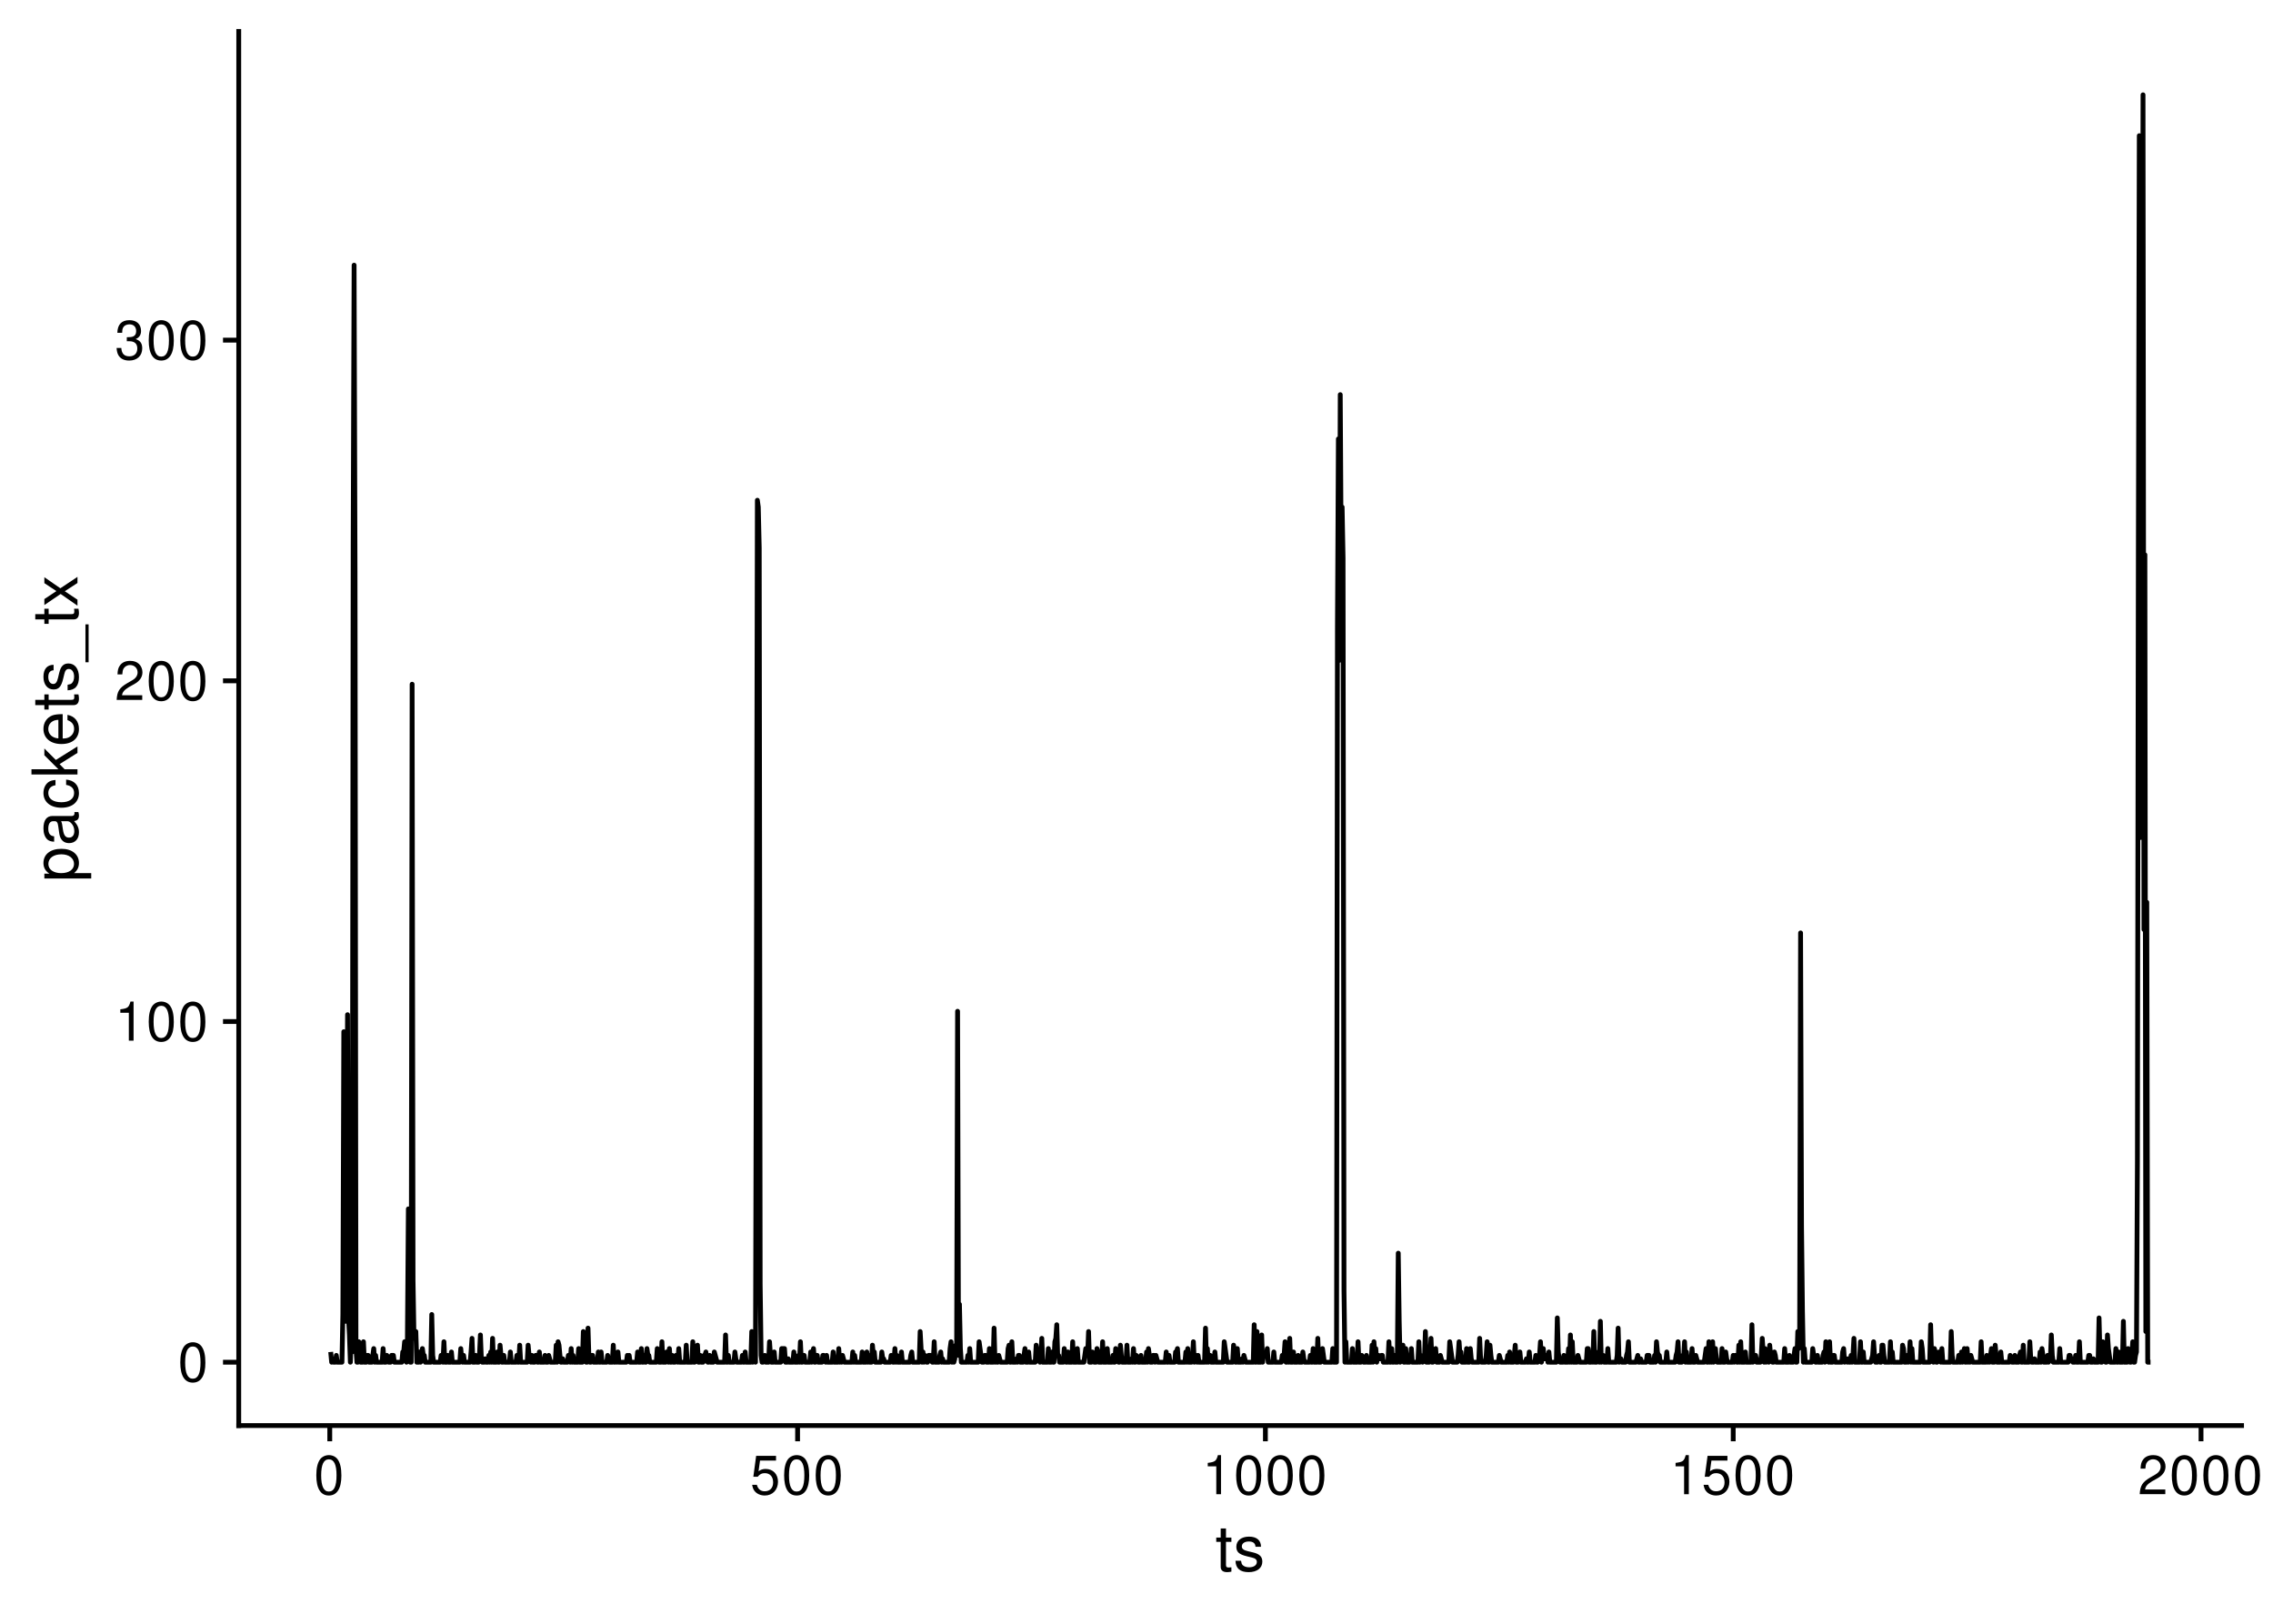 <?xml version="1.0" encoding="UTF-8"?>
<svg xmlns="http://www.w3.org/2000/svg" xmlns:xlink="http://www.w3.org/1999/xlink" width="504pt" height="360pt" viewBox="0 0 504 360" version="1.1">
<defs>
<g>
<symbol overflow="visible" id="glyph0-0">
<path style="stroke:none;" d=""/>
</symbol>
<symbol overflow="visible" id="glyph0-1">
<path style="stroke:none;" d="M 3.297 -8.672 C 2.516 -8.672 1.781 -8.312 1.344 -7.734 C 0.797 -6.953 0.516 -5.812 0.516 -4.203 C 0.516 -1.266 1.469 0.281 3.297 0.281 C 5.094 0.281 6.078 -1.266 6.078 -4.125 C 6.078 -5.812 5.812 -6.938 5.25 -7.734 C 4.812 -8.328 4.109 -8.672 3.297 -8.672 Z M 3.297 -7.734 C 4.438 -7.734 5 -6.578 5 -4.219 C 5 -1.75 4.453 -0.594 3.281 -0.594 C 2.156 -0.594 1.594 -1.797 1.594 -4.188 C 1.594 -6.578 2.156 -7.734 3.297 -7.734 Z M 3.297 -7.734 "/>
</symbol>
<symbol overflow="visible" id="glyph0-2">
<path style="stroke:none;" d="M 3.109 -6.188 L 3.109 0 L 4.156 0 L 4.156 -8.672 L 3.469 -8.672 C 3.094 -7.344 2.859 -7.156 1.219 -6.953 L 1.219 -6.188 Z M 3.109 -6.188 "/>
</symbol>
<symbol overflow="visible" id="glyph0-3">
<path style="stroke:none;" d="M 6.078 -1.047 L 1.594 -1.047 C 1.703 -1.766 2.094 -2.219 3.125 -2.859 L 4.328 -3.531 C 5.516 -4.188 6.125 -5.078 6.125 -6.141 C 6.125 -6.859 5.844 -7.531 5.344 -8 C 4.844 -8.453 4.219 -8.672 3.406 -8.672 C 2.328 -8.672 1.531 -8.297 1.062 -7.547 C 0.75 -7.094 0.625 -6.547 0.594 -5.672 L 1.656 -5.672 C 1.688 -6.266 1.766 -6.609 1.906 -6.906 C 2.188 -7.422 2.734 -7.75 3.375 -7.75 C 4.328 -7.75 5.047 -7.062 5.047 -6.125 C 5.047 -5.422 4.656 -4.828 3.906 -4.391 L 2.797 -3.75 C 1.016 -2.719 0.5 -1.906 0.406 -0.016 L 6.078 -0.016 Z M 6.078 -1.047 "/>
</symbol>
<symbol overflow="visible" id="glyph0-4">
<path style="stroke:none;" d="M 2.656 -4 L 3.234 -4 C 4.375 -4 4.984 -3.453 4.984 -2.406 C 4.984 -1.312 4.328 -0.656 3.234 -0.656 C 2.078 -0.656 1.516 -1.25 1.438 -2.516 L 0.391 -2.516 C 0.438 -1.828 0.547 -1.375 0.75 -0.984 C 1.203 -0.141 2.031 0.281 3.188 0.281 C 4.938 0.281 6.078 -0.781 6.078 -2.422 C 6.078 -3.531 5.656 -4.125 4.625 -4.484 C 5.422 -4.812 5.812 -5.406 5.812 -6.281 C 5.812 -7.781 4.844 -8.672 3.234 -8.672 C 1.516 -8.672 0.594 -7.719 0.562 -5.875 L 1.625 -5.875 C 1.625 -6.406 1.688 -6.703 1.812 -6.969 C 2.047 -7.469 2.578 -7.75 3.234 -7.75 C 4.172 -7.75 4.734 -7.188 4.734 -6.25 C 4.734 -5.641 4.531 -5.266 4.062 -5.062 C 3.766 -4.938 3.391 -4.891 2.656 -4.891 Z M 2.656 -4 "/>
</symbol>
<symbol overflow="visible" id="glyph0-5">
<path style="stroke:none;" d="M 5.719 -8.516 L 1.312 -8.516 L 0.688 -3.875 L 1.656 -3.875 C 2.141 -4.469 2.562 -4.672 3.234 -4.672 C 4.375 -4.672 5.078 -3.891 5.078 -2.625 C 5.078 -1.406 4.375 -0.656 3.219 -0.656 C 2.297 -0.656 1.734 -1.125 1.469 -2.094 L 0.422 -2.094 C 0.562 -1.391 0.688 -1.062 0.938 -0.75 C 1.422 -0.094 2.281 0.281 3.234 0.281 C 4.953 0.281 6.156 -0.969 6.156 -2.766 C 6.156 -4.453 5.047 -5.609 3.406 -5.609 C 2.812 -5.609 2.328 -5.453 1.844 -5.094 L 2.172 -7.469 L 5.719 -7.469 Z M 5.719 -8.516 "/>
</symbol>
<symbol overflow="visible" id="glyph1-0">
<path style="stroke:none;" d=""/>
</symbol>
<symbol overflow="visible" id="glyph1-1">
<path style="stroke:none;" d="M 3.562 -7.344 L 2.359 -7.344 L 2.359 -9.359 L 1.188 -9.359 L 1.188 -7.344 L 0.203 -7.344 L 0.203 -6.391 L 1.188 -6.391 L 1.188 -0.844 C 1.188 -0.078 1.688 0.328 2.609 0.328 C 2.906 0.328 3.156 0.297 3.562 0.219 L 3.562 -0.75 C 3.391 -0.719 3.234 -0.703 3 -0.703 C 2.484 -0.703 2.359 -0.844 2.359 -1.359 L 2.359 -6.391 L 3.562 -6.391 Z M 3.562 -7.344 "/>
</symbol>
<symbol overflow="visible" id="glyph1-2">
<path style="stroke:none;" d="M 6.125 -5.297 C 6.125 -6.734 5.172 -7.547 3.469 -7.547 C 1.766 -7.547 0.656 -6.656 0.656 -5.312 C 0.656 -4.156 1.25 -3.609 2.984 -3.188 L 4.078 -2.922 C 4.891 -2.734 5.203 -2.438 5.203 -1.922 C 5.203 -1.219 4.516 -0.75 3.5 -0.75 C 2.875 -0.75 2.344 -0.938 2.047 -1.25 C 1.859 -1.453 1.781 -1.672 1.703 -2.188 L 0.469 -2.188 C 0.531 -0.484 1.484 0.328 3.406 0.328 C 5.25 0.328 6.422 -0.594 6.422 -2 C 6.422 -3.094 5.812 -3.703 4.359 -4.047 L 3.234 -4.312 C 2.281 -4.531 1.875 -4.844 1.875 -5.359 C 1.875 -6.047 2.484 -6.469 3.438 -6.469 C 4.375 -6.469 4.875 -6.062 4.906 -5.297 Z M 6.125 -5.297 "/>
</symbol>
<symbol overflow="visible" id="glyph2-0">
<path style="stroke:none;" d=""/>
</symbol>
<symbol overflow="visible" id="glyph2-1">
<path style="stroke:none;" d="M 3.047 -0.75 L 3.047 -1.938 L -0.766 -1.938 C -0.016 -2.547 0.328 -3.234 0.328 -4.188 C 0.328 -6.094 -1.203 -7.328 -3.547 -7.328 C -6 -7.328 -7.547 -6.125 -7.547 -4.172 C -7.547 -3.172 -7.094 -2.375 -6.234 -1.828 L -7.344 -1.828 L -7.344 -0.75 Z M -6.453 -3.969 C -6.453 -5.266 -5.312 -6.109 -3.562 -6.109 C -1.906 -6.109 -0.766 -5.25 -0.766 -3.969 C -0.766 -2.734 -1.891 -1.938 -3.609 -1.938 C -5.328 -1.938 -6.453 -2.734 -6.453 -3.969 Z M -6.453 -3.969 "/>
</symbol>
<symbol overflow="visible" id="glyph2-2">
<path style="stroke:none;" d="M -0.688 -7.484 C -0.656 -7.359 -0.656 -7.312 -0.656 -7.234 C -0.656 -6.828 -0.875 -6.609 -1.234 -6.609 L -5.547 -6.609 C -6.844 -6.609 -7.547 -5.656 -7.547 -3.844 C -7.547 -2.766 -7.234 -1.922 -6.688 -1.406 C -6.312 -1.078 -5.891 -0.938 -5.172 -0.906 L -5.172 -2.094 C -6.062 -2.188 -6.469 -2.719 -6.469 -3.812 C -6.469 -4.875 -6.078 -5.453 -5.375 -5.453 L -5.062 -5.453 C -4.562 -5.438 -4.375 -5.188 -4.25 -4.234 C -4.047 -2.578 -3.984 -2.328 -3.812 -1.875 C -3.438 -1.016 -2.797 -0.594 -1.844 -0.594 C -0.516 -0.594 0.328 -1.516 0.328 -3 C 0.328 -3.922 0 -4.656 -0.75 -5.484 C 0 -5.578 0.328 -5.938 0.328 -6.688 C 0.328 -6.938 0.297 -7.094 0.203 -7.484 Z M -2.312 -5.453 C -1.922 -5.453 -1.688 -5.328 -1.359 -4.984 C -0.922 -4.516 -0.703 -3.938 -0.703 -3.25 C -0.703 -2.344 -1.141 -1.812 -1.875 -1.812 C -2.641 -1.812 -3.031 -2.312 -3.219 -3.562 C -3.391 -4.812 -3.438 -5.047 -3.625 -5.453 Z M -2.312 -5.453 "/>
</symbol>
<symbol overflow="visible" id="glyph2-3">
<path style="stroke:none;" d="M -4.875 -6.594 C -5.594 -6.531 -6.047 -6.391 -6.453 -6.109 C -7.141 -5.594 -7.547 -4.719 -7.547 -3.703 C -7.547 -1.703 -5.984 -0.438 -3.547 -0.438 C -1.172 -0.438 0.328 -1.688 0.328 -3.688 C 0.328 -5.438 -0.734 -6.531 -2.516 -6.672 L -2.516 -5.5 C -1.344 -5.312 -0.75 -4.703 -0.75 -3.703 C -0.75 -2.422 -1.812 -1.656 -3.547 -1.656 C -5.375 -1.656 -6.469 -2.406 -6.469 -3.688 C -6.469 -4.656 -5.891 -5.281 -4.875 -5.422 Z M -4.875 -6.594 "/>
</symbol>
<symbol overflow="visible" id="glyph2-4">
<path style="stroke:none;" d="M -10.203 -1.969 L -10.203 -0.812 L 0 -0.812 L 0 -1.969 L -2.859 -1.969 L -3.969 -3.109 L 0 -5.594 L 0 -7.031 L -4.797 -4.031 L -7.344 -6.578 L -7.344 -5.078 L -4.234 -1.969 Z M -10.203 -1.969 "/>
</symbol>
<symbol overflow="visible" id="glyph2-5">
<path style="stroke:none;" d="M -3.281 -7.188 C -4.391 -7.188 -5.062 -7.094 -5.609 -6.891 C -6.812 -6.406 -7.547 -5.297 -7.547 -3.922 C -7.547 -1.875 -5.984 -0.562 -3.562 -0.562 C -1.141 -0.562 0.328 -1.812 0.328 -3.891 C 0.328 -5.578 -0.625 -6.734 -2.219 -7.031 L -2.219 -5.859 C -1.266 -5.531 -0.75 -4.875 -0.75 -3.938 C -0.75 -3.188 -1.094 -2.562 -1.703 -2.172 C -2.125 -1.891 -2.547 -1.797 -3.281 -1.781 Z M -4.234 -1.812 C -5.594 -1.906 -6.469 -2.734 -6.469 -3.906 C -6.469 -5.094 -5.547 -5.922 -4.234 -5.922 Z M -4.234 -1.812 "/>
</symbol>
<symbol overflow="visible" id="glyph2-6">
<path style="stroke:none;" d="M -7.344 -3.562 L -7.344 -2.359 L -9.359 -2.359 L -9.359 -1.188 L -7.344 -1.188 L -7.344 -0.203 L -6.391 -0.203 L -6.391 -1.188 L -0.844 -1.188 C -0.078 -1.188 0.328 -1.688 0.328 -2.609 C 0.328 -2.906 0.297 -3.156 0.219 -3.562 L -0.75 -3.562 C -0.719 -3.391 -0.703 -3.234 -0.703 -3 C -0.703 -2.484 -0.844 -2.359 -1.359 -2.359 L -6.391 -2.359 L -6.391 -3.562 Z M -7.344 -3.562 "/>
</symbol>
<symbol overflow="visible" id="glyph2-7">
<path style="stroke:none;" d="M -5.297 -6.125 C -6.734 -6.125 -7.547 -5.172 -7.547 -3.469 C -7.547 -1.766 -6.656 -0.656 -5.312 -0.656 C -4.156 -0.656 -3.609 -1.25 -3.188 -2.984 L -2.922 -4.078 C -2.734 -4.891 -2.438 -5.203 -1.922 -5.203 C -1.219 -5.203 -0.75 -4.516 -0.75 -3.5 C -0.75 -2.875 -0.938 -2.344 -1.25 -2.047 C -1.453 -1.859 -1.672 -1.781 -2.188 -1.703 L -2.188 -0.469 C -0.484 -0.531 0.328 -1.484 0.328 -3.406 C 0.328 -5.25 -0.594 -6.422 -2 -6.422 C -3.094 -6.422 -3.703 -5.812 -4.047 -4.359 L -4.312 -3.234 C -4.531 -2.281 -4.844 -1.875 -5.359 -1.875 C -6.047 -1.875 -6.469 -2.484 -6.469 -3.438 C -6.469 -4.375 -6.062 -4.875 -5.297 -4.906 Z M -5.297 -6.125 "/>
</symbol>
<symbol overflow="visible" id="glyph2-8">
<path style="stroke:none;" d="M 1.766 -8.094 L 1.766 0.312 L 2.469 0.312 L 2.469 -8.094 Z M 1.766 -8.094 "/>
</symbol>
<symbol overflow="visible" id="glyph2-9">
<path style="stroke:none;" d="M -3.797 -4.094 L -7.344 -6.547 L -7.344 -5.234 L -4.672 -3.469 L -7.344 -1.703 L -7.344 -0.375 L -3.734 -2.828 L 0 -0.234 L 0 -1.562 L -2.812 -3.438 L 0 -5.266 L 0 -6.625 Z M -3.797 -4.094 "/>
</symbol>
</g>
</defs>
<g id="surface95">
<rect x="0" y="0" width="504" height="360" style="fill:rgb(100%,100%,100%);fill-opacity:1;stroke:none;"/>
<path style="fill:none;stroke-width:1.067;stroke-linecap:butt;stroke-linejoin:round;stroke:rgb(0%,0%,0%);stroke-opacity:1;stroke-miterlimit:10;" d="M 73.328 299.746 L 73.539 302.016 L 73.746 301.258 L 73.953 302.016 L 74.367 302.016 L 74.574 300.504 L 74.781 302.016 L 75.82 302.016 L 76.027 291.438 L 76.234 228.746 L 76.441 274.066 L 76.648 292.949 L 76.855 262.734 L 77.062 224.969 L 77.273 292.195 L 77.48 295.973 L 77.688 302.016 L 77.895 295.215 L 78.102 299.746 L 78.309 120.73 L 78.516 58.789 L 78.723 126.773 L 78.93 298.992 L 79.141 302.016 L 79.348 302.016 L 79.555 297.48 L 79.762 301.258 L 79.969 302.016 L 80.383 302.016 L 80.59 297.48 L 80.797 302.016 L 81.215 302.016 L 81.422 300.504 L 81.629 300.504 L 81.836 302.016 L 82.457 302.016 L 82.871 298.992 L 83.082 302.016 L 83.289 300.504 L 83.496 302.016 L 84.738 302.016 L 84.949 298.992 L 85.156 302.016 L 85.57 302.016 L 85.777 300.504 L 85.984 301.258 L 86.191 302.016 L 86.605 302.016 L 86.816 300.504 L 87.23 300.504 L 87.438 302.016 L 89.098 302.016 L 89.305 299.746 L 89.512 299.746 L 89.719 297.48 L 89.926 298.238 L 90.133 302.016 L 90.34 296.727 L 90.551 268.023 L 90.758 298.238 L 90.965 302.016 L 91.172 302.016 L 91.379 151.699 L 91.586 283.887 L 91.793 296.727 L 92 295.215 L 92.207 295.215 L 92.418 302.016 L 92.832 302.016 L 93.039 299.746 L 93.246 302.016 L 93.453 301.258 L 93.66 298.992 L 93.867 300.504 L 94.074 300.504 L 94.285 302.016 L 95.527 302.016 L 95.734 291.438 L 95.941 300.504 L 96.152 302.016 L 97.602 302.016 L 97.809 300.504 L 98.02 301.258 L 98.227 302.016 L 98.434 297.48 L 98.641 302.016 L 99.055 302.016 L 99.262 300.504 L 99.469 302.016 L 99.887 302.016 L 100.094 299.746 L 100.301 302.016 L 101.961 302.016 L 102.168 298.992 L 102.375 301.258 L 102.582 302.016 L 102.789 300.504 L 102.996 302.016 L 104.242 302.016 L 104.449 299.746 L 104.656 296.727 L 104.863 302.016 L 105.277 302.016 L 105.484 300.504 L 105.695 302.016 L 106.109 302.016 L 106.316 300.504 L 106.523 295.973 L 106.73 301.258 L 106.938 302.016 L 107.352 302.016 L 107.562 301.258 L 107.77 302.016 L 108.184 302.016 L 108.391 300.504 L 108.598 302.016 L 108.805 299.746 L 109.012 302.016 L 109.219 296.727 L 109.43 302.016 L 110.051 302.016 L 110.258 299.746 L 110.465 302.016 L 110.672 302.016 L 110.879 298.238 L 111.086 300.504 L 111.297 302.016 L 111.504 302.016 L 111.711 300.504 L 111.918 302.016 L 112.953 302.016 L 113.164 299.746 L 113.371 302.016 L 114.406 302.016 L 114.613 300.504 L 114.82 302.016 L 115.031 302.016 L 115.238 298.238 L 115.445 302.016 L 116.898 302.016 L 117.105 298.238 L 117.312 300.504 L 117.52 301.258 L 117.727 302.016 L 117.934 300.504 L 118.141 302.016 L 118.555 302.016 L 118.762 300.504 L 118.973 300.504 L 119.18 302.016 L 119.387 302.016 L 119.594 299.746 L 119.801 302.016 L 120.629 302.016 L 120.84 300.504 L 121.047 302.016 L 121.461 302.016 L 121.668 300.504 L 121.875 301.258 L 122.082 302.016 L 123.121 302.016 L 123.328 298.238 L 123.535 302.016 L 123.742 297.48 L 123.949 298.238 L 124.156 300.504 L 124.363 302.016 L 124.574 302.016 L 124.781 301.258 L 124.988 302.016 L 125.816 302.016 L 126.023 300.504 L 126.23 301.258 L 126.441 302.016 L 126.648 298.992 L 126.855 302.016 L 127.062 300.504 L 127.27 302.016 L 128.098 302.016 L 128.309 298.992 L 128.516 302.016 L 129.137 302.016 L 129.344 295.215 L 129.551 298.992 L 129.965 302.016 L 130.176 302.016 L 130.383 294.461 L 130.59 301.258 L 130.797 302.016 L 131.004 302.016 L 131.211 300.504 L 131.418 300.504 L 131.625 302.016 L 132.457 302.016 L 132.664 299.746 L 132.871 302.016 L 133.078 302.016 L 133.285 299.746 L 133.492 302.016 L 134.531 302.016 L 134.738 300.504 L 134.945 301.258 L 135.152 302.016 L 135.777 302.016 L 135.984 298.238 L 136.191 302.016 L 136.398 302.016 L 136.605 300.504 L 136.812 302.016 L 137.02 299.746 L 137.227 302.016 L 138.887 302.016 L 139.094 300.504 L 139.301 301.258 L 139.508 300.504 L 139.719 302.016 L 141.168 302.016 L 141.375 299.746 L 141.586 302.016 L 142 302.016 L 142.207 298.992 L 142.414 302.016 L 142.621 302.016 L 142.828 300.504 L 143.035 302.016 L 143.242 302.016 L 143.453 298.992 L 143.66 300.504 L 143.867 300.504 L 144.074 302.016 L 145.527 302.016 L 145.734 298.992 L 145.941 301.258 L 146.148 302.016 L 146.562 302.016 L 146.77 297.48 L 146.977 302.016 L 147.602 302.016 L 147.809 299.746 L 148.016 301.258 L 148.223 302.016 L 148.43 298.992 L 148.637 302.016 L 148.844 302.016 L 149.055 300.504 L 149.262 302.016 L 149.676 302.016 L 149.883 300.504 L 150.09 301.258 L 150.297 302.016 L 150.504 298.992 L 150.711 302.016 L 151.957 302.016 L 152.164 298.238 L 152.371 302.016 L 153.41 302.016 L 153.617 297.48 L 153.824 302.016 L 154.031 302.016 L 154.238 300.504 L 154.445 300.504 L 154.656 298.238 L 154.863 302.016 L 155.07 302.016 L 155.277 300.504 L 155.484 302.016 L 155.898 302.016 L 156.105 300.504 L 156.312 300.504 L 156.52 299.746 L 156.73 301.258 L 156.938 302.016 L 157.145 302.016 L 157.352 300.504 L 157.559 302.016 L 158.18 302.016 L 158.387 299.746 L 158.598 300.504 L 158.805 301.258 L 159.012 302.016 L 160.672 302.016 L 160.879 295.973 L 161.086 302.016 L 161.293 302.016 L 161.5 300.504 L 161.707 302.016 L 162.746 302.016 L 162.953 299.746 L 163.16 301.258 L 163.367 302.016 L 164.406 302.016 L 164.613 300.504 L 164.82 302.016 L 165.027 302.016 L 165.234 299.746 L 165.441 302.016 L 166.48 302.016 L 166.688 295.215 L 166.895 302.016 L 167.102 298.238 L 167.309 299.746 L 167.516 302.016 L 167.723 215.902 L 167.934 110.91 L 168.141 112.422 L 168.348 121.484 L 168.555 284.641 L 168.762 300.504 L 168.969 302.016 L 169.176 302.016 L 169.383 301.258 L 169.59 300.504 L 169.801 302.016 L 170.422 302.016 L 170.629 297.48 L 170.836 300.504 L 171.043 302.016 L 171.457 302.016 L 171.668 299.746 L 171.875 302.016 L 173.117 302.016 L 173.324 298.992 L 173.949 298.992 L 174.156 302.016 L 174.57 302.016 L 174.777 301.258 L 174.984 302.016 L 175.816 302.016 L 176.023 299.746 L 176.23 302.016 L 176.852 302.016 L 177.059 300.504 L 177.266 302.016 L 177.477 297.48 L 177.684 302.016 L 177.891 302.016 L 178.098 300.504 L 178.305 300.504 L 178.512 302.016 L 179.551 302.016 L 179.758 299.746 L 179.965 302.016 L 180.379 298.992 L 180.586 302.016 L 180.793 302.016 L 181 300.504 L 181.211 300.504 L 181.418 302.016 L 182.246 302.016 L 182.453 300.504 L 182.66 300.504 L 182.867 301.258 L 183.078 302.016 L 183.285 300.504 L 183.492 302.016 L 184.527 302.016 L 184.734 299.746 L 184.945 302.016 L 185.773 302.016 L 185.98 298.992 L 186.188 302.016 L 186.395 300.504 L 186.602 302.016 L 186.812 300.504 L 187.02 301.258 L 187.227 302.016 L 188.887 302.016 L 189.094 299.746 L 189.301 302.016 L 189.508 300.504 L 189.715 302.016 L 190.961 302.016 L 191.168 299.746 L 191.375 302.016 L 191.996 302.016 L 192.203 299.746 L 192.41 302.016 L 192.621 300.504 L 192.828 302.016 L 193.242 302.016 L 193.449 298.238 L 193.656 300.504 L 193.863 299.746 L 194.07 302.016 L 195.316 302.016 L 195.523 299.746 L 195.73 301.258 L 195.938 301.258 L 196.145 302.016 L 197.391 302.016 L 197.598 300.504 L 197.805 301.258 L 198.012 302.016 L 198.223 302.016 L 198.43 298.992 L 198.637 302.016 L 198.844 300.504 L 199.051 302.016 L 199.672 302.016 L 199.879 299.746 L 200.09 302.016 L 201.746 302.016 L 201.957 300.504 L 202.164 299.746 L 202.371 302.016 L 203.824 302.016 L 204.031 295.215 L 204.238 298.992 L 204.445 302.016 L 204.652 299.746 L 204.859 302.016 L 205.066 300.504 L 205.273 301.258 L 205.48 302.016 L 205.691 302.016 L 205.898 300.504 L 206.312 300.504 L 206.52 301.258 L 206.727 302.016 L 206.934 302.016 L 207.141 297.48 L 207.348 302.016 L 208.18 302.016 L 208.387 300.504 L 208.594 299.746 L 208.801 302.016 L 209.008 301.258 L 209.215 302.016 L 210.461 302.016 L 210.668 298.992 L 210.875 297.48 L 211.082 302.016 L 211.289 300.504 L 211.5 302.016 L 211.707 301.258 L 211.914 298.238 L 212.121 298.238 L 212.328 224.211 L 212.535 300.504 L 212.742 289.172 L 212.949 298.992 L 213.156 302.016 L 214.402 302.016 L 214.609 300.504 L 214.816 302.016 L 215.023 298.992 L 215.234 302.016 L 216.891 302.016 L 217.102 297.48 L 217.723 302.016 L 218.137 302.016 L 218.344 300.504 L 218.551 300.504 L 218.758 302.016 L 219.176 302.016 L 219.383 298.992 L 219.59 302.016 L 220.211 302.016 L 220.418 294.461 L 220.625 302.016 L 220.836 300.504 L 221.043 302.016 L 221.25 302.016 L 221.457 300.504 L 221.664 301.258 L 221.871 302.016 L 223.324 302.016 L 223.531 298.992 L 223.738 298.238 L 223.945 302.016 L 224.152 302.016 L 224.359 297.48 L 224.57 302.016 L 225.191 302.016 L 225.398 301.258 L 225.605 302.016 L 225.812 300.504 L 226.02 300.504 L 226.227 302.016 L 226.852 302.016 L 227.266 298.992 L 227.473 302.016 L 227.887 302.016 L 228.094 299.746 L 228.305 302.016 L 229.547 302.016 L 229.754 298.238 L 229.961 299.746 L 230.168 300.504 L 230.379 301.258 L 230.586 302.016 L 230.793 300.504 L 231 296.727 L 231.207 302.016 L 232.246 302.016 L 232.453 298.992 L 232.66 302.016 L 233.074 302.016 L 233.281 299.746 L 233.488 302.016 L 233.695 302.016 L 233.902 297.48 L 234.113 296.727 L 234.32 293.707 L 234.527 300.504 L 234.734 300.504 L 234.941 302.016 L 235.77 302.016 L 235.98 298.992 L 236.395 302.016 L 236.602 302.016 L 236.809 299.746 L 237.016 302.016 L 237.637 302.016 L 237.848 297.48 L 238.055 302.016 L 238.676 302.016 L 238.883 298.992 L 239.09 302.016 L 240.336 302.016 L 240.75 298.992 L 240.957 300.504 L 241.164 300.504 L 241.371 295.215 L 241.582 302.016 L 241.996 302.016 L 242.203 299.746 L 242.41 300.504 L 242.617 302.016 L 243.031 302.016 L 243.238 298.992 L 243.449 299.746 L 243.656 302.016 L 244.277 302.016 L 244.484 297.48 L 244.691 302.016 L 245.316 302.016 L 245.523 298.992 L 245.73 302.016 L 246.559 302.016 L 246.766 300.504 L 246.973 302.016 L 247.18 302.016 L 247.391 298.992 L 247.598 300.504 L 247.805 301.258 L 248.012 302.016 L 248.219 302.016 L 248.426 298.238 L 248.633 300.504 L 248.84 302.016 L 249.672 302.016 L 249.879 298.238 L 250.086 302.016 L 250.707 302.016 L 250.914 301.258 L 251.125 302.016 L 251.332 298.992 L 251.539 302.016 L 251.746 302.016 L 251.953 300.504 L 252.16 301.258 L 252.367 302.016 L 252.781 302.016 L 252.992 300.504 L 253.199 302.016 L 254.027 302.016 L 254.234 299.746 L 254.441 302.016 L 254.648 298.992 L 254.859 300.504 L 255.066 302.016 L 255.48 302.016 L 255.688 300.504 L 255.895 300.504 L 256.102 302.016 L 256.309 300.504 L 256.516 301.258 L 256.727 302.016 L 258.383 302.016 L 258.594 299.746 L 258.801 302.016 L 259.008 302.016 L 259.215 300.504 L 259.422 302.016 L 260.461 302.016 L 260.668 299.746 L 260.875 299.746 L 261.082 298.992 L 261.289 302.016 L 262.742 302.016 L 262.949 299.746 L 263.156 302.016 L 263.363 298.992 L 263.57 302.016 L 264.195 302.016 L 264.402 301.258 L 264.609 297.48 L 264.816 302.016 L 265.023 300.504 L 265.23 300.504 L 265.438 302.016 L 265.645 300.504 L 265.852 302.016 L 267.098 302.016 L 267.305 294.461 L 267.512 302.016 L 267.719 298.992 L 267.926 302.016 L 268.137 300.504 L 268.344 300.504 L 268.551 302.016 L 269.172 302.016 L 269.379 299.746 L 269.586 302.016 L 271.246 302.016 L 271.453 297.48 L 271.66 298.992 L 271.871 300.504 L 272.078 302.016 L 273.32 302.016 L 273.527 298.238 L 273.738 299.746 L 273.945 302.016 L 274.152 302.016 L 274.359 298.992 L 274.566 302.016 L 275.188 302.016 L 275.395 301.258 L 275.605 302.016 L 275.812 300.504 L 276.02 301.258 L 276.227 302.016 L 277.887 302.016 L 278.094 293.707 L 278.301 302.016 L 278.508 302.016 L 278.715 295.215 L 278.922 302.016 L 279.547 302.016 L 279.754 295.973 L 279.961 302.016 L 280.168 300.504 L 280.789 300.504 L 280.996 298.992 L 281.207 302.016 L 282.242 302.016 L 282.449 299.746 L 282.656 302.016 L 284.109 302.016 L 284.316 300.504 L 284.73 300.504 L 284.938 297.48 L 285.148 302.016 L 285.355 302.016 L 285.562 301.258 L 285.77 302.016 L 285.977 296.727 L 286.184 302.016 L 286.598 302.016 L 286.805 299.746 L 287.016 302.016 L 287.637 302.016 L 287.844 300.504 L 288.051 302.016 L 288.672 302.016 L 288.883 299.746 L 289.09 301.258 L 289.297 302.016 L 290.332 302.016 L 290.539 300.504 L 290.75 302.016 L 290.957 302.016 L 291.164 298.992 L 291.371 302.016 L 291.992 302.016 L 292.199 296.727 L 292.406 302.016 L 292.824 302.016 L 293.238 298.992 L 293.652 302.016 L 295.312 302.016 L 295.52 298.992 L 295.727 302.016 L 296.352 302.016 L 296.559 138.859 L 296.766 97.312 L 296.973 146.41 L 297.18 87.496 L 297.387 122.996 L 297.594 112.422 L 297.801 123.75 L 298.008 286.152 L 298.219 302.016 L 298.426 297.48 L 298.633 302.016 L 299.668 302.016 L 299.875 298.992 L 300.086 302.016 L 300.914 302.016 L 301.121 297.48 L 301.328 302.016 L 301.742 302.016 L 301.949 300.504 L 302.16 301.258 L 302.367 302.016 L 302.781 302.016 L 302.988 300.504 L 303.195 302.016 L 304.027 302.016 L 304.234 298.238 L 304.441 302.016 L 304.648 297.48 L 304.855 300.504 L 305.062 298.992 L 305.27 302.016 L 305.477 300.504 L 305.684 300.504 L 305.895 301.258 L 306.102 301.258 L 306.309 300.504 L 306.516 300.504 L 306.723 302.016 L 307.762 302.016 L 307.969 297.48 L 308.176 302.016 L 308.383 302.016 L 308.59 298.992 L 308.797 302.016 L 309.004 302.016 L 309.211 300.504 L 309.418 302.016 L 309.836 302.016 L 310.043 277.844 L 310.25 292.949 L 310.457 302.016 L 310.664 300.504 L 310.871 299.746 L 311.078 298.238 L 311.285 302.016 L 311.496 302.016 L 311.703 298.992 L 311.91 302.016 L 312.531 302.016 L 312.738 301.258 L 312.945 298.992 L 313.152 302.016 L 314.398 302.016 L 314.605 297.48 L 314.812 302.016 L 315.02 300.504 L 315.23 301.258 L 315.438 302.016 L 315.645 300.504 L 315.852 301.258 L 316.059 295.215 L 316.266 302.016 L 316.887 302.016 L 317.098 300.504 L 317.305 296.727 L 317.512 302.016 L 317.719 302.016 L 317.926 300.504 L 318.133 300.504 L 318.34 298.992 L 318.547 302.016 L 319.172 302.016 L 319.379 300.504 L 319.586 301.258 L 319.793 302.016 L 321.246 302.016 L 321.453 297.48 L 322.074 302.016 L 323.113 302.016 L 323.32 300.504 L 323.527 297.48 L 323.734 300.504 L 323.941 299.746 L 324.148 302.016 L 324.98 302.016 L 325.188 298.992 L 325.395 302.016 L 325.809 302.016 L 326.016 298.992 L 326.223 301.258 L 326.43 302.016 L 327.883 302.016 L 328.09 296.727 L 328.297 301.258 L 328.508 302.016 L 329.336 302.016 L 329.543 300.504 L 329.75 297.48 L 329.957 302.016 L 330.164 302.016 L 330.375 298.238 L 330.582 300.504 L 330.789 302.016 L 332.242 302.016 L 332.449 300.504 L 332.656 301.258 L 332.863 302.016 L 334.109 302.016 L 334.316 300.504 L 334.523 302.016 L 334.73 299.746 L 334.938 302.016 L 335.559 302.016 L 335.766 300.504 L 335.977 298.238 L 336.184 302.016 L 336.598 302.016 L 336.805 300.504 L 337.012 299.746 L 337.219 302.016 L 338.258 302.016 L 338.465 301.258 L 338.672 302.016 L 338.879 302.016 L 339.086 299.746 L 339.293 302.016 L 340.332 302.016 L 340.539 300.504 L 340.746 302.016 L 340.953 302.016 L 341.16 300.504 L 341.367 300.504 L 341.574 297.48 L 341.785 302.016 L 342.199 298.992 L 342.406 301.258 L 342.613 301.258 L 342.82 300.504 L 343.027 300.504 L 343.234 302.016 L 343.441 299.746 L 343.652 302.016 L 345.102 302.016 L 345.309 292.195 L 345.52 299.746 L 345.727 301.258 L 345.934 302.016 L 346.555 302.016 L 346.762 300.504 L 346.969 302.016 L 347.594 302.016 L 347.801 298.992 L 348.008 302.016 L 348.215 295.973 L 348.422 302.016 L 348.629 297.48 L 348.836 302.016 L 349.668 302.016 L 349.875 300.504 L 350.082 301.258 L 350.289 302.016 L 351.742 302.016 L 351.949 298.992 L 352.156 298.992 L 352.363 302.016 L 352.777 302.016 L 352.988 299.746 L 353.195 302.016 L 353.402 295.215 L 353.609 302.016 L 354.023 302.016 L 354.23 300.504 L 354.438 299.746 L 354.645 302.016 L 354.855 292.949 L 355.062 302.016 L 355.27 300.504 L 355.477 300.504 L 355.684 302.016 L 356.305 302.016 L 356.512 298.992 L 356.723 302.016 L 358.379 302.016 L 358.586 300.504 L 358.797 294.461 L 359.004 302.016 L 359.211 301.258 L 359.418 301.258 L 359.625 302.016 L 360.453 302.016 L 360.664 300.504 L 360.871 299.746 L 361.078 297.48 L 361.285 302.016 L 362.738 302.016 L 362.945 301.258 L 363.152 300.504 L 363.359 302.016 L 363.566 302.016 L 363.773 301.258 L 363.98 302.016 L 365.02 302.016 L 365.227 300.504 L 365.641 300.504 L 365.848 302.016 L 366.68 302.016 L 366.887 300.504 L 367.094 302.016 L 367.301 297.48 L 367.508 299.746 L 367.715 300.504 L 367.922 300.504 L 368.133 302.016 L 369.375 302.016 L 369.582 299.746 L 369.789 302.016 L 371.449 302.016 L 371.656 300.504 L 371.867 299.746 L 372.074 297.48 L 372.281 302.016 L 372.902 302.016 L 373.109 300.504 L 373.316 301.258 L 373.523 297.48 L 373.734 302.016 L 373.941 299.746 L 374.148 302.016 L 374.977 302.016 L 375.184 298.992 L 375.391 302.016 L 375.809 302.016 L 376.016 300.504 L 376.223 301.258 L 376.43 302.016 L 377.883 302.016 L 378.297 298.992 L 378.504 302.016 L 378.711 302.016 L 378.918 297.48 L 379.125 302.016 L 379.332 300.504 L 379.543 302.016 L 379.75 297.48 L 379.957 302.016 L 380.371 298.992 L 380.578 301.258 L 380.785 302.016 L 381.617 302.016 L 381.824 298.992 L 382.031 302.016 L 382.445 302.016 L 382.652 299.746 L 382.859 301.258 L 383.066 302.016 L 384.105 302.016 L 384.312 300.504 L 384.52 302.016 L 384.727 300.504 L 384.934 301.258 L 385.145 302.016 L 385.352 302.016 L 385.559 298.238 L 385.766 302.016 L 385.973 297.48 L 386.18 302.016 L 386.801 302.016 L 387.012 299.746 L 387.219 302.016 L 388.254 302.016 L 388.461 293.707 L 388.668 302.016 L 388.879 301.258 L 389.086 300.504 L 389.293 300.504 L 389.5 302.016 L 390.328 302.016 L 390.535 300.504 L 390.746 296.727 L 390.953 299.746 L 391.16 302.016 L 391.367 298.992 L 391.574 302.016 L 391.781 300.504 L 391.988 301.258 L 392.195 302.016 L 392.402 298.238 L 392.613 300.504 L 392.82 300.504 L 393.027 302.016 L 393.234 302.016 L 393.441 299.746 L 393.648 300.504 L 393.855 302.016 L 395.516 302.016 L 395.723 298.992 L 395.93 302.016 L 396.555 302.016 L 396.762 300.504 L 396.969 302.016 L 397.59 302.016 L 398.004 298.992 L 398.211 302.016 L 398.422 302.016 L 398.629 295.215 L 398.836 298.992 L 399.043 295.973 L 399.25 206.84 L 399.457 271.801 L 399.664 290.684 L 399.871 302.016 L 400.078 298.992 L 400.289 302.016 L 401.738 302.016 L 401.945 298.992 L 402.156 300.504 L 402.363 301.258 L 402.57 302.016 L 402.777 302.016 L 402.984 300.504 L 403.191 302.016 L 404.023 302.016 L 404.23 300.504 L 404.438 299.746 L 404.645 302.016 L 404.852 297.48 L 405.059 300.504 L 405.266 300.504 L 405.473 302.016 L 405.68 297.48 L 405.891 302.016 L 406.305 302.016 L 406.512 300.504 L 406.719 300.504 L 406.926 302.016 L 408.379 302.016 L 408.586 299.746 L 408.793 298.992 L 409 302.016 L 409.207 301.258 L 409.414 301.258 L 409.625 302.016 L 409.832 301.258 L 410.039 302.016 L 410.246 302.016 L 410.453 300.504 L 410.66 302.016 L 410.867 300.504 L 411.074 296.727 L 411.281 302.016 L 412.32 302.016 L 412.527 297.48 L 412.734 302.016 L 412.941 302.016 L 413.148 299.746 L 413.355 302.016 L 414.809 302.016 L 415.016 301.258 L 415.223 300.504 L 415.434 297.48 L 415.641 300.504 L 415.848 302.016 L 416.262 302.016 L 416.469 301.258 L 416.676 300.504 L 416.883 302.016 L 417.09 302.016 L 417.301 298.238 L 417.508 298.238 L 417.715 300.504 L 417.922 302.016 L 418.957 302.016 L 419.168 297.48 L 419.375 302.016 L 419.582 299.746 L 419.789 302.016 L 421.656 302.016 L 421.863 298.238 L 422.07 298.992 L 422.277 302.016 L 422.691 302.016 L 422.902 300.504 L 423.109 302.016 L 423.316 301.258 L 423.523 297.48 L 423.73 302.016 L 423.938 298.992 L 424.145 302.016 L 425.805 302.016 L 426.012 297.48 L 426.219 298.992 L 426.426 302.016 L 427.879 302.016 L 428.086 293.707 L 428.293 300.504 L 428.504 300.504 L 428.711 302.016 L 428.918 298.992 L 429.125 299.746 L 429.332 302.016 L 429.539 302.016 L 429.746 300.504 L 429.953 299.746 L 430.16 300.504 L 430.367 302.016 L 430.578 298.992 L 430.785 302.016 L 432.445 302.016 L 432.652 295.215 L 432.859 300.504 L 433.066 302.016 L 434.102 302.016 L 434.312 300.504 L 434.52 302.016 L 434.727 302.016 L 434.934 299.746 L 435.141 302.016 L 435.555 298.992 L 435.762 302.016 L 435.969 302.016 L 436.18 298.992 L 436.387 302.016 L 436.594 301.258 L 436.801 302.016 L 437.008 300.504 L 437.215 301.258 L 437.422 302.016 L 439.082 302.016 L 439.289 297.48 L 439.496 302.016 L 440.328 302.016 L 440.535 300.504 L 440.742 302.016 L 440.949 301.258 L 441.156 302.016 L 441.57 298.992 L 441.781 302.016 L 442.195 302.016 L 442.402 298.238 L 442.609 300.504 L 442.816 302.016 L 443.438 302.016 L 443.648 299.746 L 443.855 302.016 L 445.516 302.016 L 445.723 300.504 L 445.93 301.258 L 446.137 302.016 L 446.551 302.016 L 446.758 300.504 L 446.965 302.016 L 447.59 302.016 L 447.797 300.504 L 448.004 299.746 L 448.211 302.016 L 448.418 302.016 L 448.625 298.238 L 448.832 302.016 L 449.871 302.016 L 450.078 297.48 L 450.285 301.258 L 450.492 302.016 L 450.906 302.016 L 451.113 301.258 L 451.324 302.016 L 452.152 302.016 L 452.359 299.746 L 452.566 302.016 L 452.773 298.992 L 452.98 300.504 L 453.191 302.016 L 453.812 302.016 L 454.02 300.504 L 454.227 302.016 L 454.434 300.504 L 454.641 301.258 L 454.848 295.973 L 455.059 300.504 L 455.266 302.016 L 456.508 302.016 L 456.715 298.992 L 456.926 302.016 L 458.582 302.016 L 458.793 300.504 L 459 300.504 L 459.207 301.258 L 459.414 301.258 L 459.621 302.016 L 460.035 302.016 L 460.242 300.504 L 460.449 302.016 L 460.867 302.016 L 461.074 297.48 L 461.281 302.016 L 462.941 302.016 L 463.148 300.504 L 463.355 300.504 L 463.562 302.016 L 463.977 302.016 L 464.184 301.258 L 464.395 302.016 L 465.223 302.016 L 465.43 292.195 L 465.637 300.504 L 465.844 302.016 L 466.051 302.016 L 466.262 297.48 L 466.469 300.504 L 466.676 301.258 L 466.883 302.016 L 467.09 302.016 L 467.297 295.973 L 467.504 298.992 L 467.918 302.016 L 468.957 302.016 L 469.164 298.992 L 469.371 302.016 L 469.578 302.016 L 469.785 299.746 L 469.992 302.016 L 470.617 302.016 L 470.824 292.949 L 471.031 302.016 L 471.652 302.016 L 471.859 298.992 L 472.07 301.258 L 472.277 302.016 L 472.484 302.016 L 472.691 300.504 L 472.898 297.48 L 473.105 302.016 L 473.312 302.016 L 473.52 300.504 L 473.727 299.746 L 473.938 257.449 L 474.145 122.242 L 474.352 30.086 L 474.559 185.691 L 474.766 138.102 L 474.973 115.441 L 475.18 21.023 L 475.387 206.086 L 475.594 122.996 L 475.805 295.215 L 476.012 200.043 L 476.219 302.016 L 476.84 302.016 "/>
<path style="fill:none;stroke-width:1.067;stroke-linecap:square;stroke-linejoin:round;stroke:rgb(0%,0%,0%);stroke-opacity:1;stroke-miterlimit:10;" d="M 52.938 316.062 L 52.938 6.973 "/>
<g style="fill:rgb(0%,0%,0%);fill-opacity:1;">
  <use xlink:href="#glyph0-1" x="39.461" y="306.264"/>
</g>
<g style="fill:rgb(0%,0%,0%);fill-opacity:1;">
  <use xlink:href="#glyph0-2" x="25.461" y="230.729"/>
  <use xlink:href="#glyph0-1" x="32.461" y="230.729"/>
  <use xlink:href="#glyph0-1" x="39.461" y="230.729"/>
</g>
<g style="fill:rgb(0%,0%,0%);fill-opacity:1;">
  <use xlink:href="#glyph0-3" x="25.461" y="155.193"/>
  <use xlink:href="#glyph0-1" x="32.461" y="155.193"/>
  <use xlink:href="#glyph0-1" x="39.461" y="155.193"/>
</g>
<g style="fill:rgb(0%,0%,0%);fill-opacity:1;">
  <use xlink:href="#glyph0-4" x="25.461" y="79.658"/>
  <use xlink:href="#glyph0-1" x="32.461" y="79.658"/>
  <use xlink:href="#glyph0-1" x="39.461" y="79.658"/>
</g>
<path style="fill:none;stroke-width:1.067;stroke-linecap:butt;stroke-linejoin:round;stroke:rgb(0%,0%,0%);stroke-opacity:1;stroke-miterlimit:10;" d="M 49.449 302.016 L 52.938 302.016 "/>
<path style="fill:none;stroke-width:1.067;stroke-linecap:butt;stroke-linejoin:round;stroke:rgb(0%,0%,0%);stroke-opacity:1;stroke-miterlimit:10;" d="M 49.449 226.48 L 52.938 226.48 "/>
<path style="fill:none;stroke-width:1.067;stroke-linecap:butt;stroke-linejoin:round;stroke:rgb(0%,0%,0%);stroke-opacity:1;stroke-miterlimit:10;" d="M 49.449 150.945 L 52.938 150.945 "/>
<path style="fill:none;stroke-width:1.067;stroke-linecap:butt;stroke-linejoin:round;stroke:rgb(0%,0%,0%);stroke-opacity:1;stroke-miterlimit:10;" d="M 49.449 75.41 L 52.938 75.41 "/>
<path style="fill:none;stroke-width:1.067;stroke-linecap:square;stroke-linejoin:round;stroke:rgb(0%,0%,0%);stroke-opacity:1;stroke-miterlimit:10;" d="M 52.938 316.062 L 497.027 316.062 "/>
<path style="fill:none;stroke-width:1.067;stroke-linecap:butt;stroke-linejoin:round;stroke:rgb(0%,0%,0%);stroke-opacity:1;stroke-miterlimit:10;" d="M 73.121 319.551 L 73.121 316.062 "/>
<path style="fill:none;stroke-width:1.067;stroke-linecap:butt;stroke-linejoin:round;stroke:rgb(0%,0%,0%);stroke-opacity:1;stroke-miterlimit:10;" d="M 176.852 319.551 L 176.852 316.062 "/>
<path style="fill:none;stroke-width:1.067;stroke-linecap:butt;stroke-linejoin:round;stroke:rgb(0%,0%,0%);stroke-opacity:1;stroke-miterlimit:10;" d="M 280.582 319.551 L 280.582 316.062 "/>
<path style="fill:none;stroke-width:1.067;stroke-linecap:butt;stroke-linejoin:round;stroke:rgb(0%,0%,0%);stroke-opacity:1;stroke-miterlimit:10;" d="M 384.312 319.551 L 384.312 316.062 "/>
<path style="fill:none;stroke-width:1.067;stroke-linecap:butt;stroke-linejoin:round;stroke:rgb(0%,0%,0%);stroke-opacity:1;stroke-miterlimit:10;" d="M 488.043 319.551 L 488.043 316.062 "/>
<g style="fill:rgb(0%,0%,0%);fill-opacity:1;">
  <use xlink:href="#glyph0-1" x="69.621" y="331.287"/>
</g>
<g style="fill:rgb(0%,0%,0%);fill-opacity:1;">
  <use xlink:href="#glyph0-5" x="166.352" y="331.287"/>
  <use xlink:href="#glyph0-1" x="173.352" y="331.287"/>
  <use xlink:href="#glyph0-1" x="180.352" y="331.287"/>
</g>
<g style="fill:rgb(0%,0%,0%);fill-opacity:1;">
  <use xlink:href="#glyph0-2" x="266.582" y="331.287"/>
  <use xlink:href="#glyph0-1" x="273.582" y="331.287"/>
  <use xlink:href="#glyph0-1" x="280.582" y="331.287"/>
  <use xlink:href="#glyph0-1" x="287.582" y="331.287"/>
</g>
<g style="fill:rgb(0%,0%,0%);fill-opacity:1;">
  <use xlink:href="#glyph0-2" x="370.312" y="331.287"/>
  <use xlink:href="#glyph0-5" x="377.312" y="331.287"/>
  <use xlink:href="#glyph0-1" x="384.312" y="331.287"/>
  <use xlink:href="#glyph0-1" x="391.312" y="331.287"/>
</g>
<g style="fill:rgb(0%,0%,0%);fill-opacity:1;">
  <use xlink:href="#glyph0-3" x="474.043" y="331.287"/>
  <use xlink:href="#glyph0-1" x="481.043" y="331.287"/>
  <use xlink:href="#glyph0-1" x="488.043" y="331.287"/>
  <use xlink:href="#glyph0-1" x="495.043" y="331.287"/>
</g>
<g style="fill:rgb(0%,0%,0%);fill-opacity:1;">
  <use xlink:href="#glyph1-1" x="269.48" y="348.233"/>
  <use xlink:href="#glyph1-2" x="273.48" y="348.233"/>
</g>
<g style="fill:rgb(0%,0%,0%);fill-opacity:1;">
  <use xlink:href="#glyph2-1" x="17.179" y="195.52"/>
  <use xlink:href="#glyph2-2" x="17.179" y="187.52"/>
  <use xlink:href="#glyph2-3" x="17.179" y="179.52"/>
  <use xlink:href="#glyph2-4" x="17.179" y="172.52"/>
  <use xlink:href="#glyph2-5" x="17.179" y="165.52"/>
  <use xlink:href="#glyph2-6" x="17.179" y="157.52"/>
  <use xlink:href="#glyph2-7" x="17.179" y="153.52"/>
  <use xlink:href="#glyph2-8" x="17.179" y="146.52"/>
  <use xlink:href="#glyph2-6" x="17.179" y="138.52"/>
  <use xlink:href="#glyph2-9" x="17.179" y="134.52"/>
</g>
</g>
</svg>
